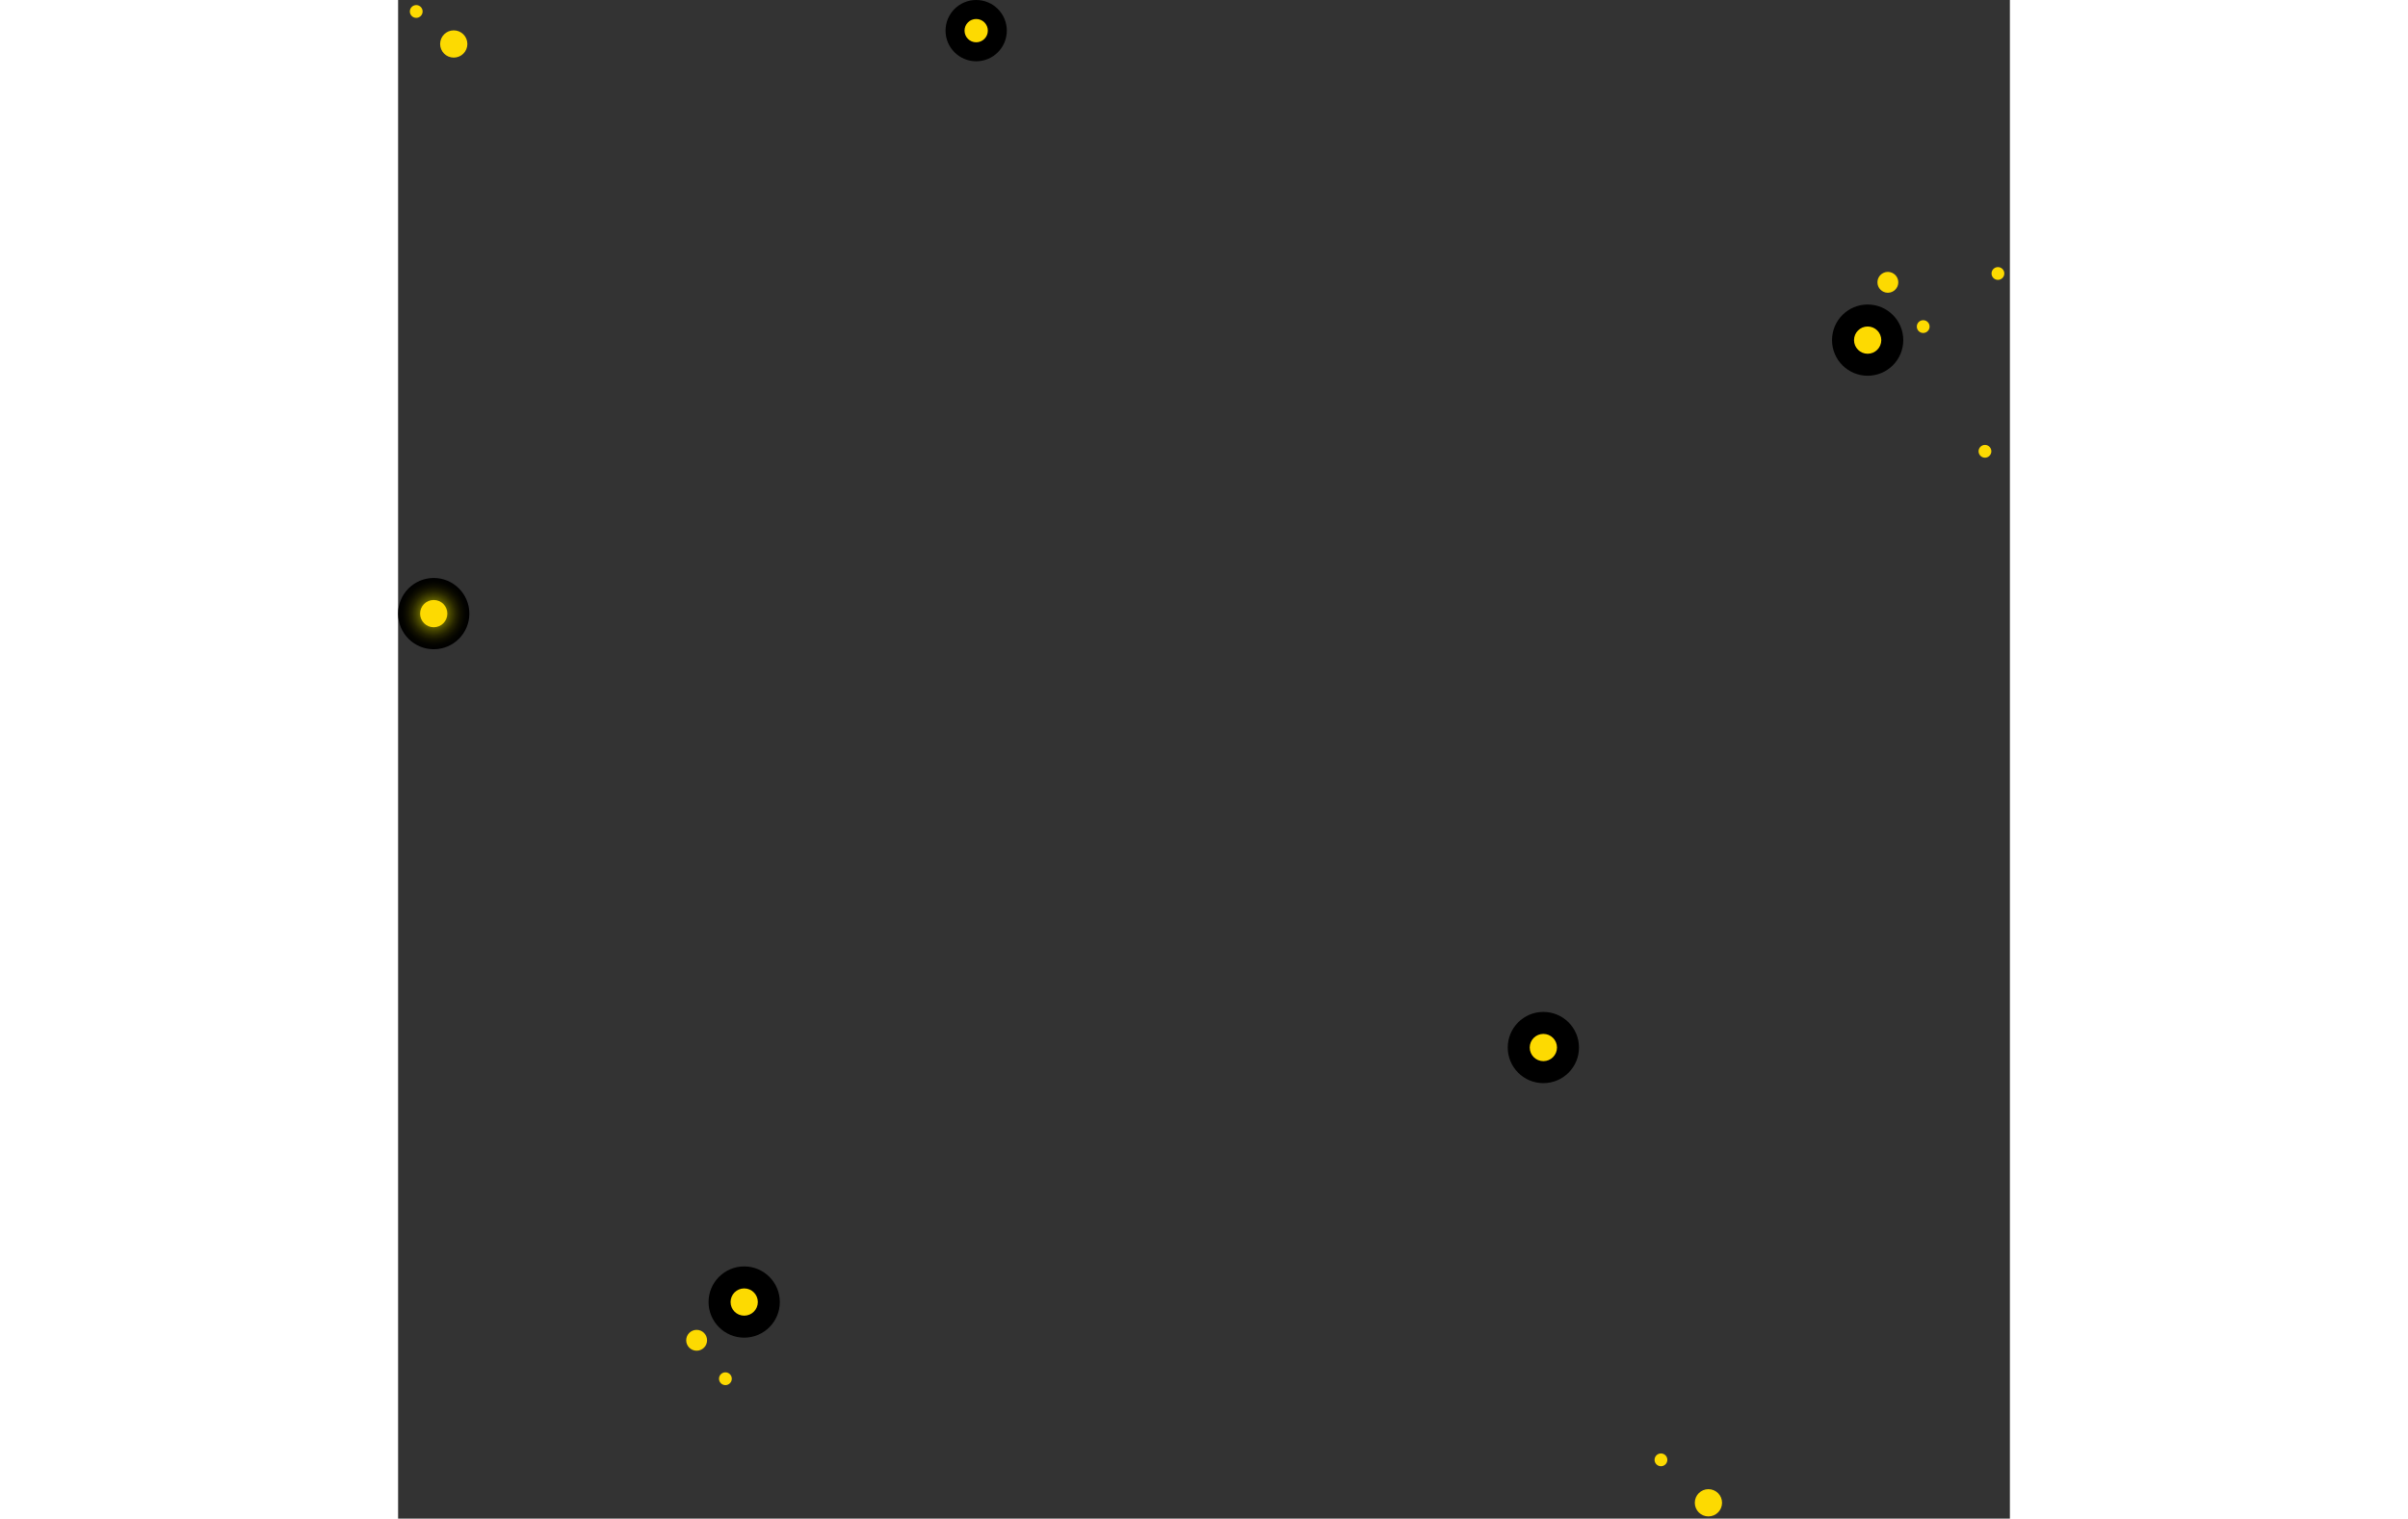 <svg width="555" height="350" viewBox="0 0 242 228" fill="none" xmlns="http://www.w3.org/2000/svg">
<rect x="0" y="0" width="242" height="228" fill="#333333" stroke="none"/>
<path style="mix-blend-mode:screen" d="M5.349 97.475C8.303 97.475 10.698 95.081 10.698 92.127C10.698 89.174 8.303 86.779 5.349 86.779C2.395 86.779 0 89.174 0 92.127C0 95.081 2.395 97.475 5.349 97.475Z" fill="url(#paint0_radial)"/>
<g style="mix-blend-mode:screen">
<path d="M5.349 94.173C6.479 94.173 7.395 93.257 7.395 92.127C7.395 90.997 6.479 90.081 5.349 90.081C4.219 90.081 3.302 90.997 3.302 92.127C3.302 93.257 4.219 94.173 5.349 94.173Z" fill="#FDDA01"/>
</g>
<path style="mix-blend-mode:screen" d="M51.964 200.835C54.918 200.835 57.313 198.44 57.313 195.487C57.313 192.533 54.918 190.139 51.964 190.139C49.01 190.139 46.615 192.533 46.615 195.487C46.615 198.44 49.01 200.835 51.964 200.835Z" fill="url(#paint1_radial)"/>
<g style="mix-blend-mode:screen">
<path d="M51.964 197.533C53.094 197.533 54.011 196.617 54.011 195.487C54.011 194.357 53.094 193.441 51.964 193.441C50.834 193.441 49.918 194.357 49.918 195.487C49.918 196.617 50.834 197.533 51.964 197.533Z" fill="#FDDA01"/>
</g>
<path style="mix-blend-mode:screen" d="M171.953 162.623C174.907 162.623 177.302 160.229 177.302 157.275C177.302 154.322 174.907 151.927 171.953 151.927C168.999 151.927 166.604 154.322 166.604 157.275C166.604 160.229 168.999 162.623 171.953 162.623Z" fill="url(#paint2_radial)"/>
<g style="mix-blend-mode:screen">
<path d="M171.953 159.321C173.083 159.321 173.999 158.405 173.999 157.275C173.999 156.145 173.083 155.229 171.953 155.229C170.823 155.229 169.906 156.145 169.906 157.275C169.906 158.405 170.823 159.321 171.953 159.321Z" fill="#FDDA01"/>
</g>
<path style="mix-blend-mode:screen" d="M220.643 56.414C223.597 56.414 225.991 54.019 225.991 51.066C225.991 48.112 223.597 45.718 220.643 45.718C217.689 45.718 215.294 48.112 215.294 51.066C215.294 54.019 217.689 56.414 220.643 56.414Z" fill="url(#paint3_radial)"/>
<g style="mix-blend-mode:screen">
<path d="M220.643 53.112C221.773 53.112 222.689 52.196 222.689 51.066C222.689 49.936 221.773 49.02 220.643 49.02C219.513 49.02 218.596 49.936 218.596 51.066C218.596 52.196 219.513 53.112 220.643 53.112Z" fill="#FDDA01"/>
</g>
<path style="mix-blend-mode:screen" d="M86.795 9.2C89.336 9.2 91.396 7.141 91.396 4.6C91.396 2.059 89.336 0 86.795 0C84.254 0 82.194 2.059 82.194 4.6C82.194 7.141 84.254 9.2 86.795 9.2Z" fill="url(#paint4_radial)"/>
<g style="mix-blend-mode:screen">
<path d="M86.795 6.35C87.761 6.35 88.545 5.566 88.545 4.6C88.545 3.634 87.761 2.85 86.795 2.85C85.829 2.85 85.045 3.634 85.045 4.6C85.045 5.566 85.829 6.35 86.795 6.35Z" fill="#FDDA01"/>
</g>
<g style="mix-blend-mode:screen">
<path d="M8.355 8.65C9.485 8.65 10.401 7.734 10.401 6.604C10.401 5.474 9.485 4.558 8.355 4.558C7.225 4.558 6.309 5.474 6.309 6.604C6.309 7.734 7.225 8.65 8.355 8.65Z" fill="#FDDA01"/>
</g>
<g style="mix-blend-mode:screen">
<path d="M196.735 227.673C197.865 227.673 198.782 226.757 198.782 225.627C198.782 224.497 197.865 223.581 196.735 223.581C195.605 223.581 194.689 224.497 194.689 225.627C194.689 226.757 195.605 227.673 196.735 227.673Z" fill="#FDDA01"/>
</g>
<g style="mix-blend-mode:screen">
<path d="M223.677 43.954C224.542 43.954 225.244 43.253 225.244 42.388C225.244 41.523 224.542 40.822 223.677 40.822C222.812 40.822 222.111 41.523 222.111 42.388C222.111 43.253 222.812 43.954 223.677 43.954Z" fill="#FDDA01"/>
</g>
<g style="mix-blend-mode:screen">
<path d="M44.823 202.796C45.688 202.796 46.389 202.095 46.389 201.23C46.389 200.365 45.688 199.663 44.823 199.663C43.958 199.663 43.256 200.365 43.256 201.23C43.256 202.095 43.958 202.796 44.823 202.796Z" fill="#FDDA01"/>
</g>
<g style="mix-blend-mode:screen">
<path d="M2.724 2.681C3.254 2.681 3.683 2.251 3.683 1.721C3.683 1.192 3.254 0.762 2.724 0.762C2.194 0.762 1.764 1.192 1.764 1.721C1.764 2.251 2.194 2.681 2.724 2.681Z" fill="#FDDA01"/>
</g>
<g style="mix-blend-mode:screen">
<path d="M228.983 49.993C229.513 49.993 229.943 49.564 229.943 49.034C229.943 48.504 229.513 48.074 228.983 48.074C228.453 48.074 228.024 48.504 228.024 49.034C228.024 49.564 228.453 49.993 228.983 49.993Z" fill="#FDDA01"/>
</g>
<g style="mix-blend-mode:screen">
<path d="M240.203 42.021C240.733 42.021 241.163 41.591 241.163 41.062C241.163 40.532 240.733 40.102 240.203 40.102C239.673 40.102 239.244 40.532 239.244 41.062C239.244 41.591 239.673 42.021 240.203 42.021Z" fill="#FDDA01"/>
</g>
<g style="mix-blend-mode:screen">
<path d="M238.256 68.718C238.786 68.718 239.215 68.288 239.215 67.759C239.215 67.229 238.786 66.799 238.256 66.799C237.726 66.799 237.296 67.229 237.296 67.759C237.296 68.288 237.726 68.718 238.256 68.718Z" fill="#FDDA01"/>
</g>
<g style="mix-blend-mode:screen">
<path d="M189.608 220.138C190.138 220.138 190.568 219.708 190.568 219.178C190.568 218.648 190.138 218.219 189.608 218.219C189.078 218.219 188.648 218.648 188.648 219.178C188.648 219.708 189.078 220.138 189.608 220.138Z" fill="#FDDA01"/>
</g>
<g style="mix-blend-mode:screen">
<path d="M49.142 207.96C49.672 207.96 50.101 207.531 50.101 207.001C50.101 206.471 49.672 206.041 49.142 206.041C48.611 206.041 48.182 206.471 48.182 207.001C48.182 207.531 48.611 207.96 49.142 207.96Z" fill="#FDDA01"/>
</g>
<defs>
<radialGradient id="paint0_radial" cx="0" cy="0" r="1" gradientUnits="userSpaceOnUse" gradientTransform="translate(5.349 92.127) scale(5.349 5.348)">
<stop stop-color="#FEF700"/>
<stop offset="0.12" stop-color="#C3BE00"/>
<stop offset="0.25" stop-color="#8F8B00"/>
<stop offset="0.37" stop-color="#636100"/>
<stop offset="0.5" stop-color="#3F3E00"/>
<stop offset="0.62" stop-color="#242300"/>
<stop offset="0.75" stop-color="#100F00"/>
<stop offset="0.87" stop-color="#040400"/>
<stop offset="1"/>
</radialGradient>
<radialGradient id="paint1_radial" cx="0" cy="0" r="1" gradientUnits="userSpaceOnUse" gradientTransform="translate(764.749 1894.19) scale(40.544 40.537)">
<stop stop-color="#FEF700"/>
<stop offset="0.12" stop-color="#C3BE00"/>
<stop offset="0.25" stop-color="#8F8B00"/>
<stop offset="0.37" stop-color="#636100"/>
<stop offset="0.5" stop-color="#3F3E00"/>
<stop offset="0.62" stop-color="#242300"/>
<stop offset="0.75" stop-color="#100F00"/>
<stop offset="0.87" stop-color="#040400"/>
<stop offset="1"/>
</radialGradient>
<radialGradient id="paint2_radial" cx="0" cy="0" r="1" gradientUnits="userSpaceOnUse" gradientTransform="translate(1794.27 1566.34) scale(40.544 40.537)">
<stop stop-color="#FEF700"/>
<stop offset="0.12" stop-color="#C3BE00"/>
<stop offset="0.25" stop-color="#8F8B00"/>
<stop offset="0.37" stop-color="#636100"/>
<stop offset="0.5" stop-color="#3F3E00"/>
<stop offset="0.62" stop-color="#242300"/>
<stop offset="0.75" stop-color="#100F00"/>
<stop offset="0.87" stop-color="#040400"/>
<stop offset="1"/>
</radialGradient>
<radialGradient id="paint3_radial" cx="0" cy="0" r="1" gradientUnits="userSpaceOnUse" gradientTransform="translate(2212.01 655.056) scale(40.544 40.537)">
<stop stop-color="#FEF700"/>
<stop offset="0.12" stop-color="#C3BE00"/>
<stop offset="0.25" stop-color="#8F8B00"/>
<stop offset="0.37" stop-color="#636100"/>
<stop offset="0.5" stop-color="#3F3E00"/>
<stop offset="0.62" stop-color="#242300"/>
<stop offset="0.75" stop-color="#100F00"/>
<stop offset="0.87" stop-color="#040400"/>
<stop offset="1"/>
</radialGradient>
<radialGradient id="paint4_radial" cx="0" cy="0" r="1" gradientUnits="userSpaceOnUse" gradientTransform="translate(926.999 221.169) scale(29.997 29.992)">
<stop stop-color="#FEF700"/>
<stop offset="0.12" stop-color="#C3BE00"/>
<stop offset="0.25" stop-color="#8F8B00"/>
<stop offset="0.37" stop-color="#636100"/>
<stop offset="0.5" stop-color="#3F3E00"/>
<stop offset="0.62" stop-color="#242300"/>
<stop offset="0.75" stop-color="#100F00"/>
<stop offset="0.87" stop-color="#040400"/>
<stop offset="1"/>
</radialGradient>
</defs>
</svg>
